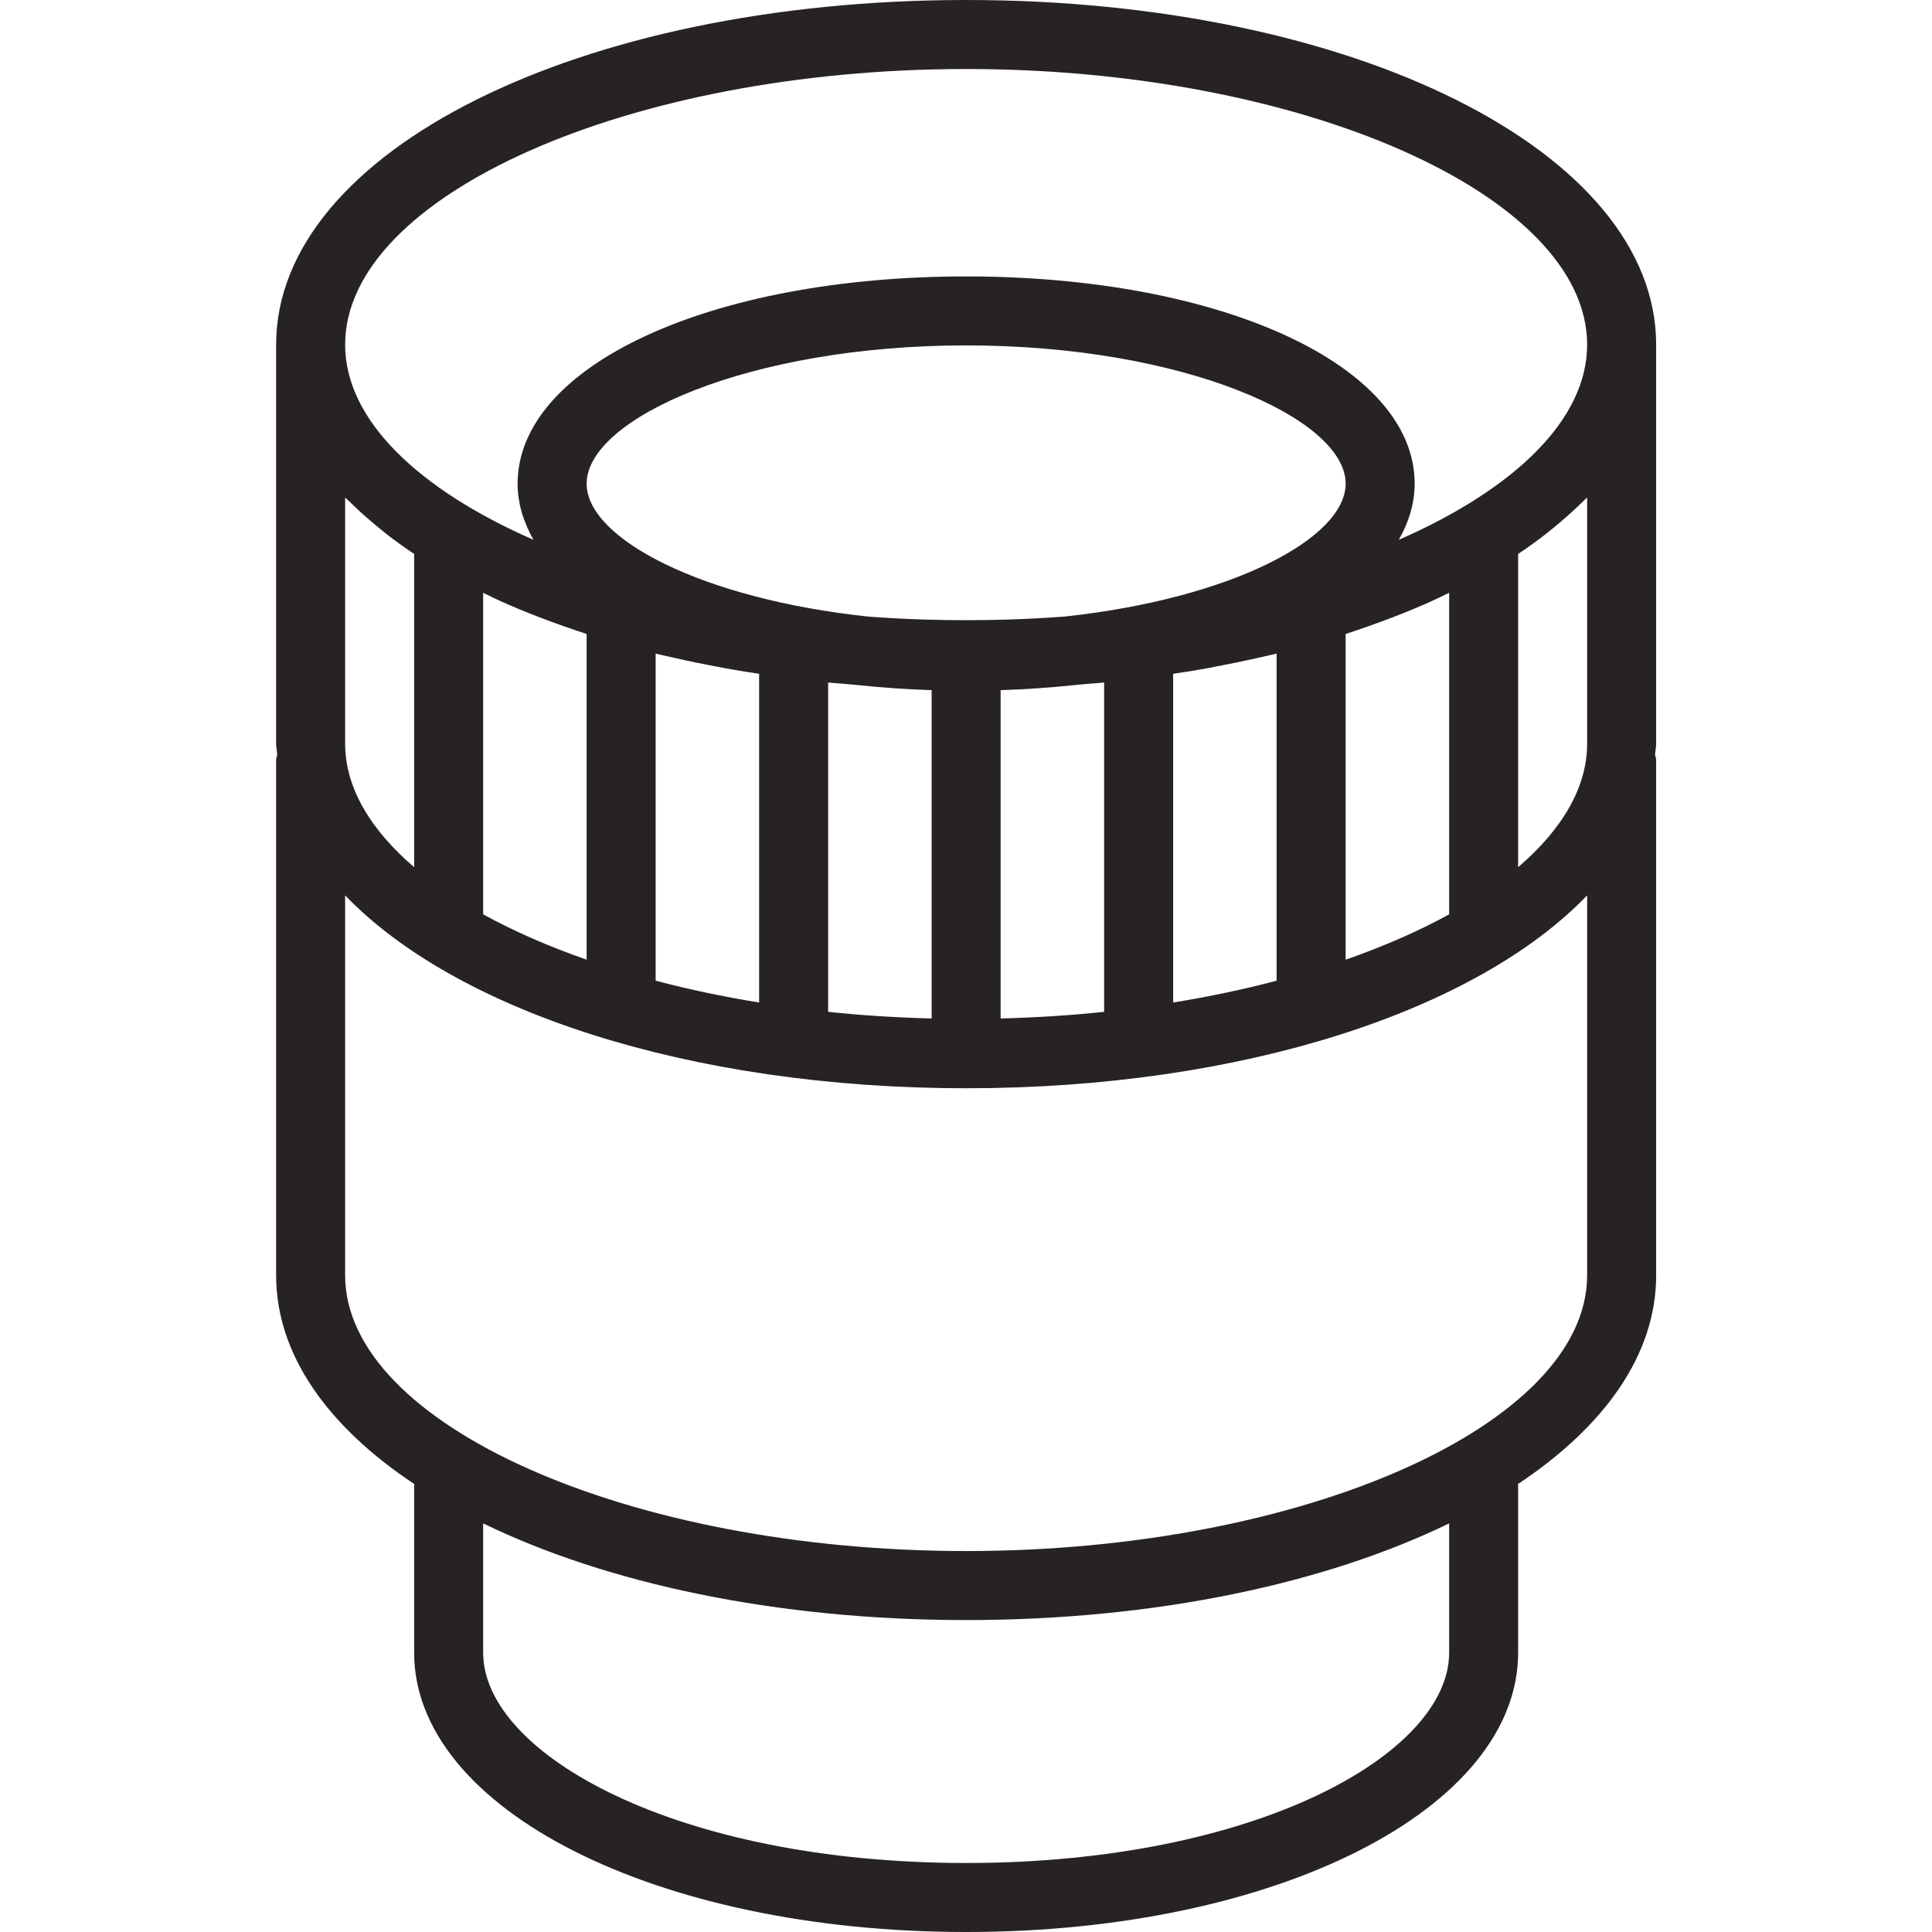 <svg width="50" height="50" viewBox="0 0 50 50" fill="none" xmlns="http://www.w3.org/2000/svg">
<g clip-path="url(#clip0_109_380)">
<mask id="mask0_109_380" style="mask-type:luminance" maskUnits="userSpaceOnUse" x="-4" y="-4" width="58" height="58">
<path d="M-3.568 -3.571H53.575V53.572H-3.568V-3.571Z" fill="white"/>
</mask>
<g mask="url(#mask0_109_380)">
<path d="M41.075 33.005C41.075 36.873 33.715 40.141 25.004 40.141C16.292 40.141 8.932 36.873 8.932 33.005V23.172C11.795 26.15 17.834 28.164 25.004 28.164C32.173 28.164 38.213 26.15 41.075 23.172V33.005ZM37.504 42.77C37.504 45.399 32.481 48.214 25.004 48.214C17.526 48.214 12.504 45.399 12.504 42.77V39.425C15.703 40.98 20.088 41.927 25.004 41.927C29.919 41.927 34.304 40.98 37.504 39.425V42.77ZM9.223 13.152C9.408 13.327 9.605 13.498 9.812 13.666C9.871 13.714 9.927 13.762 9.988 13.81C10.219 13.989 10.461 14.165 10.718 14.336V22.443C9.588 21.473 8.932 20.386 8.932 19.243V12.875C8.968 12.912 9.009 12.946 9.046 12.982C9.103 13.039 9.163 13.095 9.223 13.152ZM25.004 1.786C33.715 1.786 41.075 5.054 41.075 8.921C41.075 10.862 39.188 12.662 36.201 13.97C36.462 13.511 36.611 13.025 36.611 12.517C36.611 9.459 31.621 7.154 25.004 7.154C18.387 7.154 13.396 9.459 13.396 12.517C13.396 13.025 13.546 13.511 13.806 13.97C10.819 12.662 8.932 10.862 8.932 8.921C8.932 5.054 16.292 1.786 25.004 1.786ZM34.825 16.407C35.03 16.34 35.233 16.271 35.432 16.201C35.544 16.162 35.654 16.121 35.764 16.081C36.13 15.945 36.488 15.804 36.83 15.655C36.855 15.644 36.882 15.633 36.907 15.622C37.113 15.532 37.307 15.437 37.504 15.342V23.663C36.714 24.098 35.814 24.491 34.825 24.837V16.407ZM30.361 17.438C30.606 17.401 30.852 17.363 31.092 17.321C31.211 17.301 31.326 17.278 31.443 17.255C31.815 17.186 32.181 17.11 32.541 17.029C32.657 17.003 32.774 16.977 32.889 16.95C32.938 16.938 32.99 16.928 33.039 16.915V25.38C32.19 25.605 31.295 25.793 30.361 25.945V17.438ZM25.896 17.861C26.556 17.84 27.196 17.795 27.814 17.729C27.917 17.721 28.017 17.71 28.119 17.701C28.271 17.688 28.425 17.679 28.575 17.664V26.186C27.704 26.279 26.809 26.334 25.896 26.358V17.861ZM16.968 16.915C17.018 16.929 17.071 16.938 17.121 16.951C17.232 16.977 17.346 17.002 17.46 17.027C17.823 17.11 18.193 17.187 18.571 17.256C18.684 17.278 18.796 17.301 18.911 17.32C19.153 17.363 19.399 17.401 19.646 17.438V25.945C18.713 25.793 17.817 25.605 16.968 25.38V16.915ZM15.182 12.517C15.182 10.828 19.382 8.939 25.004 8.939C30.625 8.939 34.825 10.828 34.825 12.517C34.825 13.939 31.84 15.499 27.542 15.957C27.058 15.993 26.569 16.02 26.072 16.034C25.367 16.056 24.641 16.056 23.933 16.034C23.438 16.02 22.949 15.993 22.466 15.957C18.167 15.499 15.182 13.939 15.182 12.517ZM13.104 15.624C13.121 15.632 13.138 15.638 13.155 15.646C13.506 15.799 13.872 15.944 14.248 16.083C14.354 16.122 14.461 16.161 14.569 16.199C14.771 16.27 14.974 16.34 15.182 16.407V24.837C14.193 24.491 13.293 24.098 12.504 23.663V15.342C12.701 15.438 12.897 15.534 13.104 15.624ZM21.432 26.186V17.664C21.581 17.679 21.736 17.688 21.887 17.701C21.99 17.71 22.09 17.721 22.194 17.729C22.813 17.795 23.452 17.84 24.111 17.861V26.358C23.198 26.334 22.303 26.279 21.432 26.186ZM41.075 12.875V19.243C41.075 20.386 40.42 21.473 39.289 22.443V14.336C39.546 14.165 39.788 13.99 40.019 13.81C40.08 13.762 40.138 13.713 40.197 13.665C40.404 13.497 40.599 13.327 40.783 13.153C40.843 13.095 40.904 13.04 40.963 12.982C40.998 12.946 41.039 12.912 41.075 12.875ZM42.861 8.921C42.861 3.919 35.017 0 25.004 0C14.99 0 7.146 3.919 7.146 8.921V19.243C7.146 19.34 7.169 19.434 7.174 19.53C7.167 19.578 7.146 19.62 7.146 19.67V33.005C7.146 35.056 8.48 36.919 10.726 38.41C10.725 38.422 10.718 38.434 10.718 38.447V42.77C10.718 46.824 16.993 50 25.004 50C33.014 50 39.289 46.824 39.289 42.77V38.447C39.289 38.434 39.282 38.422 39.281 38.41C41.527 36.919 42.861 35.056 42.861 33.005V19.67C42.861 19.62 42.84 19.578 42.833 19.53C42.839 19.434 42.861 19.34 42.861 19.243V8.921Z" fill="#272324"/>
</g>
</g>
<defs>
<clipPath id="clip0_109_380">
<rect width="50" height="50" fill="white"/>
</clipPath>
</defs>
</svg>
